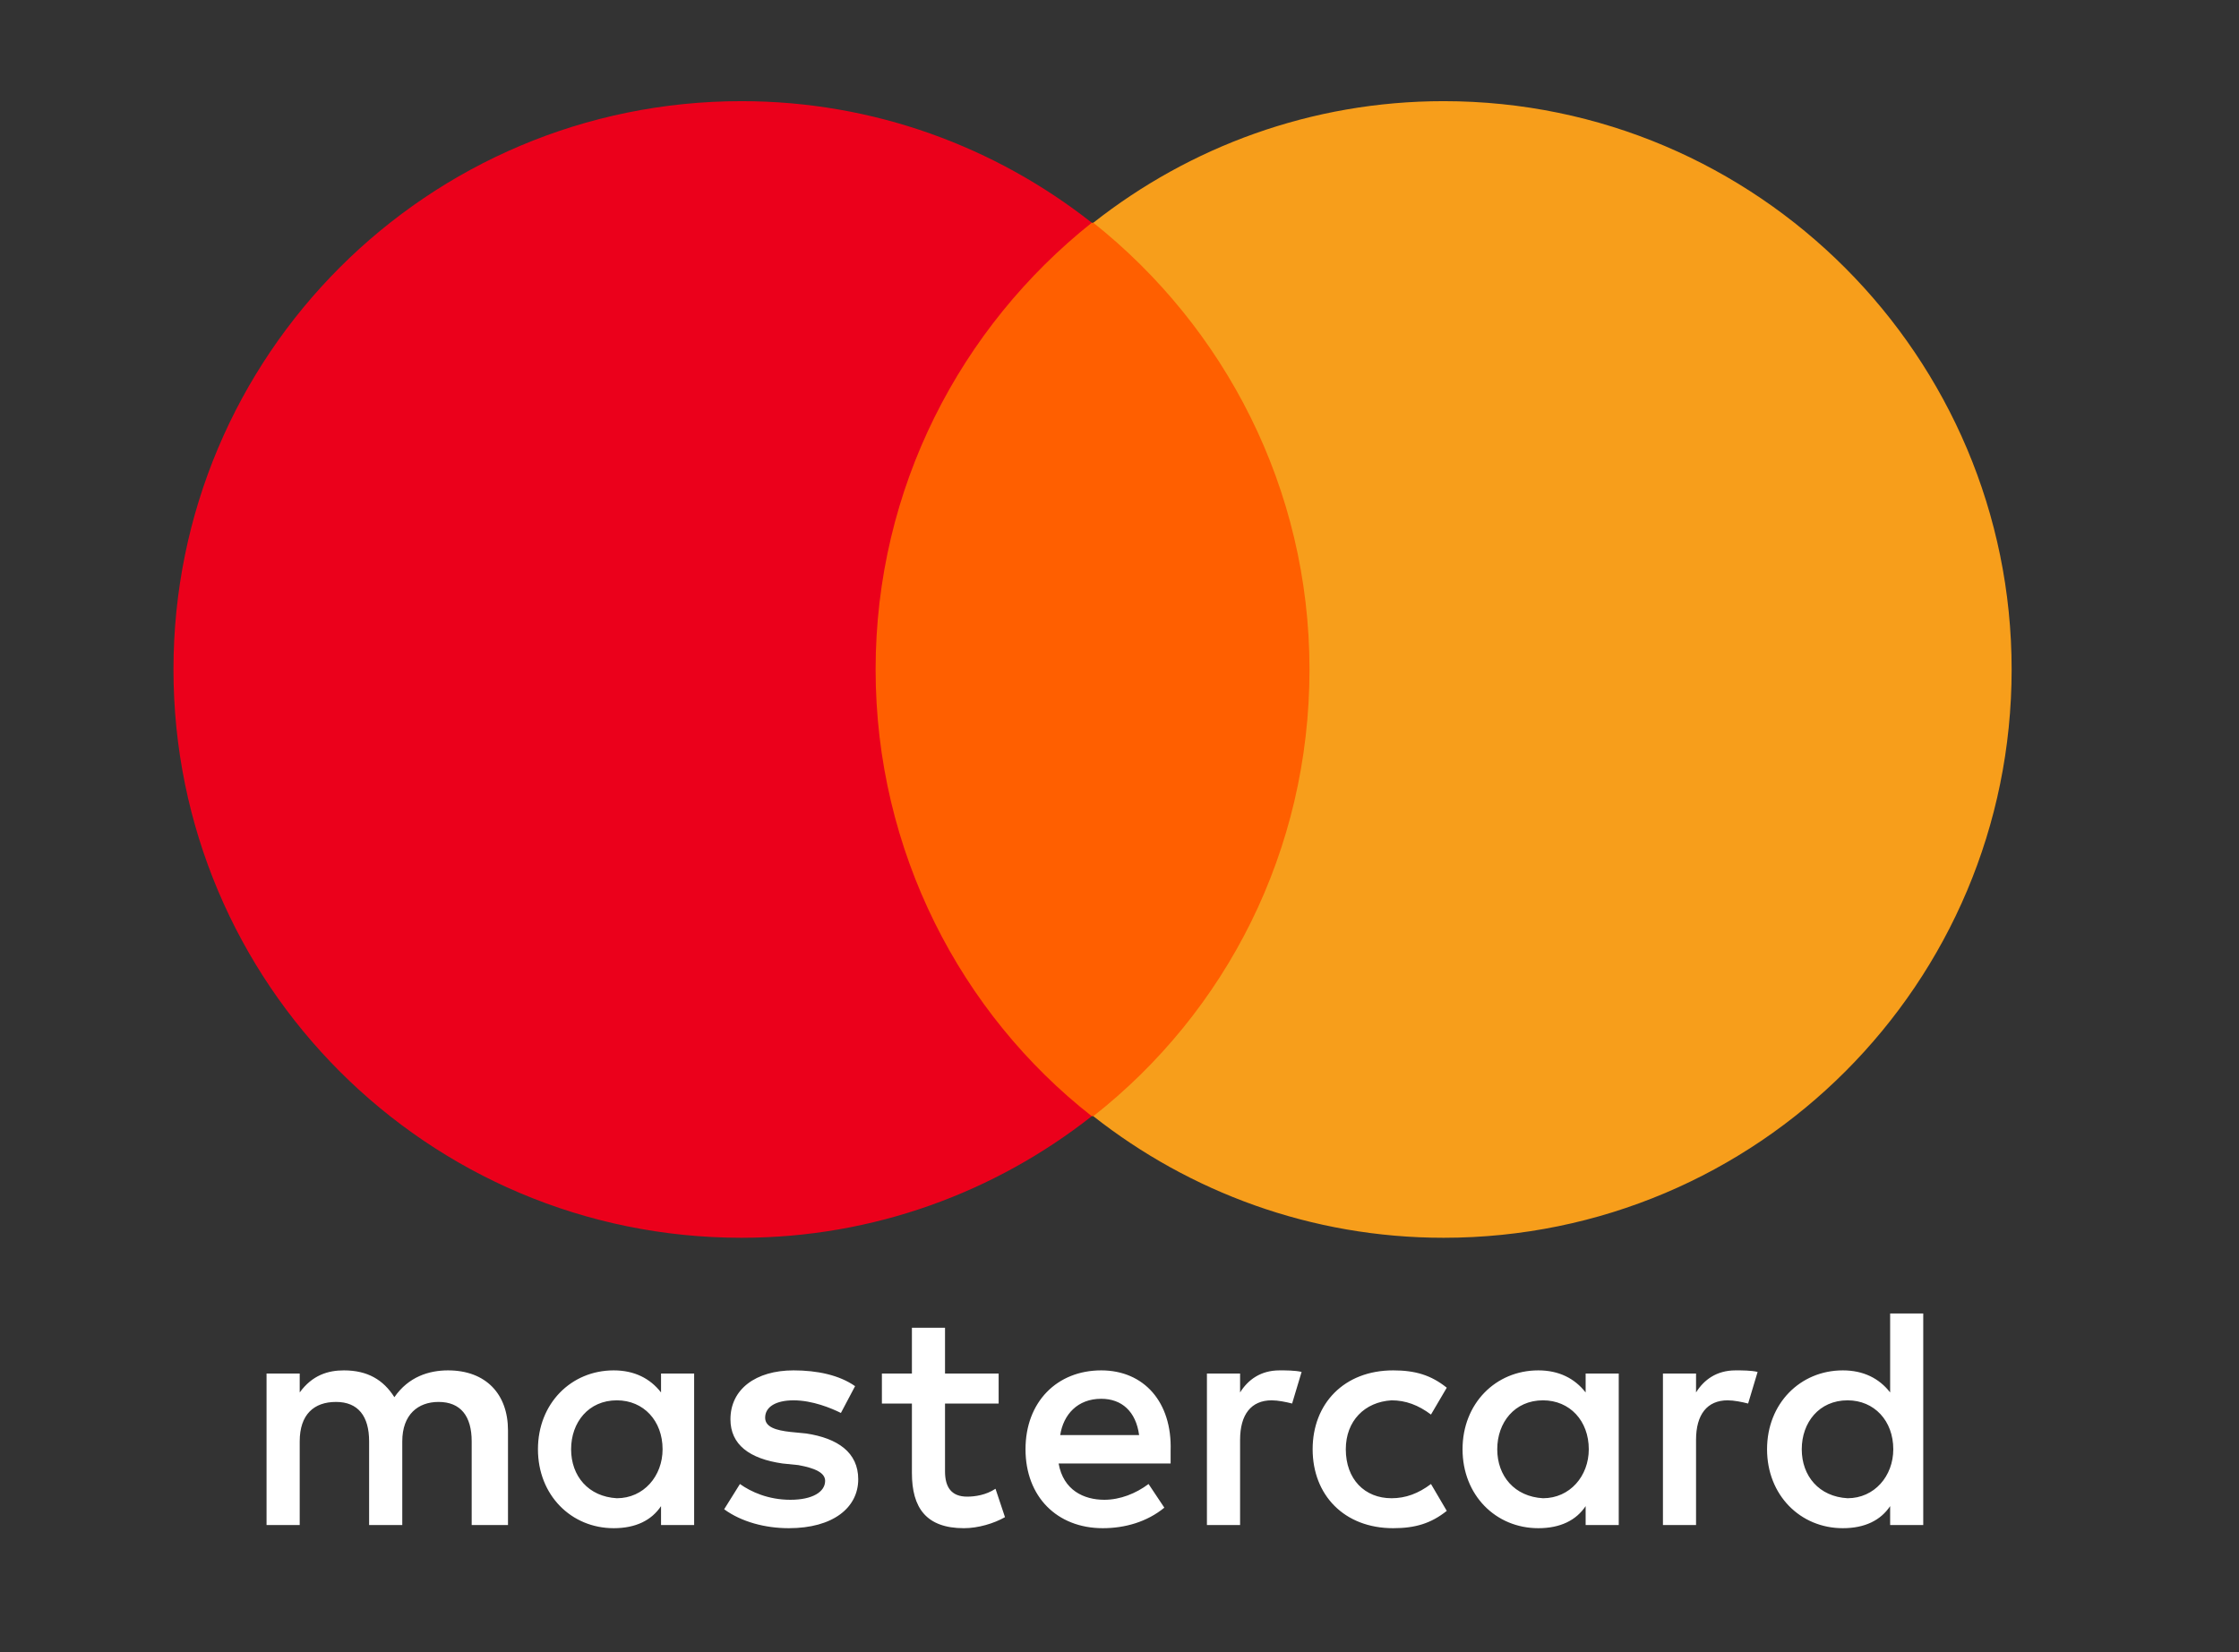 <svg width="42" height="31" viewBox="0 0 42 31" fill="none" xmlns="http://www.w3.org/2000/svg">
<rect x="0" y="0" width="42" height="31" fill="#333333" stroke="none"/>
<g clip-path="url(#clip0_6_157)">
<path d="M9.529 28.614V26.837C9.529 26.156 9.114 25.712 8.404 25.712C8.049 25.712 7.664 25.83 7.398 26.215C7.191 25.889 6.895 25.712 6.451 25.712C6.155 25.712 5.859 25.8 5.622 26.126V25.771H5V28.614H5.622V27.044C5.622 26.541 5.888 26.304 6.303 26.304C6.717 26.304 6.924 26.57 6.924 27.044V28.614H7.546V27.044C7.546 26.541 7.842 26.304 8.226 26.304C8.641 26.304 8.848 26.57 8.848 27.044V28.614H9.529ZM18.733 25.771H17.727V24.912H17.106V25.771H16.543V26.334H17.106V27.637C17.106 28.288 17.372 28.673 18.082 28.673C18.349 28.673 18.645 28.584 18.852 28.466L18.674 27.933C18.497 28.051 18.29 28.081 18.142 28.081C17.846 28.081 17.727 27.903 17.727 27.607V26.334H18.733V25.771ZM24.002 25.712C23.647 25.712 23.41 25.889 23.262 26.126V25.771H22.64V28.614H23.262V27.015C23.262 26.541 23.469 26.274 23.854 26.274C23.972 26.274 24.12 26.304 24.238 26.334L24.416 25.741C24.298 25.712 24.12 25.712 24.002 25.712ZM16.04 26.008C15.744 25.8 15.33 25.712 14.886 25.712C14.175 25.712 13.702 26.067 13.702 26.63C13.702 27.104 14.057 27.37 14.679 27.459L14.975 27.489C15.3 27.548 15.478 27.637 15.478 27.785C15.478 27.992 15.241 28.14 14.827 28.14C14.412 28.14 14.087 27.992 13.88 27.844L13.584 28.318C13.909 28.555 14.353 28.673 14.797 28.673C15.626 28.673 16.099 28.288 16.099 27.755C16.099 27.252 15.714 26.985 15.123 26.896L14.827 26.867C14.56 26.837 14.353 26.778 14.353 26.6C14.353 26.393 14.56 26.274 14.886 26.274C15.241 26.274 15.596 26.422 15.774 26.511L16.04 26.008ZM32.555 25.712C32.2 25.712 31.963 25.889 31.815 26.126V25.771H31.194V28.614H31.815V27.015C31.815 26.541 32.023 26.274 32.407 26.274C32.526 26.274 32.674 26.304 32.792 26.334L32.97 25.741C32.851 25.712 32.674 25.712 32.555 25.712ZM24.623 27.192C24.623 28.051 25.215 28.673 26.133 28.673C26.547 28.673 26.843 28.584 27.139 28.348L26.843 27.844C26.606 28.022 26.369 28.111 26.103 28.111C25.6 28.111 25.245 27.755 25.245 27.192C25.245 26.659 25.6 26.304 26.103 26.274C26.369 26.274 26.606 26.363 26.843 26.541L27.139 26.037C26.843 25.8 26.547 25.712 26.133 25.712C25.215 25.712 24.623 26.334 24.623 27.192ZM30.365 27.192V25.771H29.744V26.126C29.536 25.86 29.24 25.712 28.856 25.712C28.056 25.712 27.435 26.334 27.435 27.192C27.435 28.051 28.056 28.673 28.856 28.673C29.27 28.673 29.566 28.525 29.744 28.259V28.614H30.365V27.192ZM28.086 27.192C28.086 26.689 28.412 26.274 28.944 26.274C29.448 26.274 29.803 26.659 29.803 27.192C29.803 27.696 29.448 28.111 28.944 28.111C28.412 28.081 28.086 27.696 28.086 27.192ZM20.657 25.712C19.828 25.712 19.237 26.304 19.237 27.192C19.237 28.081 19.828 28.673 20.687 28.673C21.101 28.673 21.516 28.555 21.841 28.288L21.545 27.844C21.308 28.022 21.012 28.14 20.716 28.14C20.332 28.14 19.947 27.962 19.858 27.459H21.959V27.222C21.989 26.304 21.456 25.712 20.657 25.712ZM20.657 26.245C21.042 26.245 21.308 26.482 21.368 26.926H19.888C19.947 26.541 20.213 26.245 20.657 26.245ZM36.077 27.192V24.645H35.456V26.126C35.249 25.86 34.953 25.712 34.568 25.712C33.769 25.712 33.147 26.334 33.147 27.192C33.147 28.051 33.769 28.673 34.568 28.673C34.982 28.673 35.278 28.525 35.456 28.259V28.614H36.077V27.192ZM33.798 27.192C33.798 26.689 34.124 26.274 34.657 26.274C35.16 26.274 35.515 26.659 35.515 27.192C35.515 27.696 35.16 28.111 34.657 28.111C34.124 28.081 33.798 27.696 33.798 27.192ZM13.021 27.192V25.771H12.4V26.126C12.193 25.86 11.896 25.712 11.512 25.712C10.713 25.712 10.091 26.334 10.091 27.192C10.091 28.051 10.713 28.673 11.512 28.673C11.926 28.673 12.222 28.525 12.4 28.259V28.614H13.021V27.192ZM10.713 27.192C10.713 26.689 11.038 26.274 11.571 26.274C12.074 26.274 12.429 26.659 12.429 27.192C12.429 27.696 12.074 28.111 11.571 28.111C11.038 28.081 10.713 27.696 10.713 27.192Z" fill="white"/>
<path d="M25.156 4.179H15.833V20.943H25.156V4.179Z" fill="#FF5F00"/>
<path d="M16.425 12.561C16.425 9.155 18.023 6.134 20.48 4.179C18.674 2.757 16.395 1.898 13.909 1.898C8.019 1.898 3.254 6.667 3.254 12.561C3.254 18.455 8.019 23.224 13.909 23.224C16.395 23.224 18.674 22.364 20.48 20.943C18.023 19.018 16.425 15.967 16.425 12.561Z" fill="#EB001B"/>
<path d="M37.735 12.561C37.735 18.455 32.97 23.224 27.08 23.224C24.594 23.224 22.315 22.364 20.509 20.943C22.995 18.988 24.564 15.967 24.564 12.561C24.564 9.155 22.966 6.134 20.509 4.179C22.315 2.757 24.594 1.898 27.08 1.898C32.97 1.898 37.735 6.696 37.735 12.561Z" fill="#F79E1B"/>
</g>
<defs>
<clipPath id="clip0_6_157">
<rect width="41.737" height="30.607" fill="white" transform="translate(0.176 0.35)"/>
</clipPath>
</defs>
</svg>
